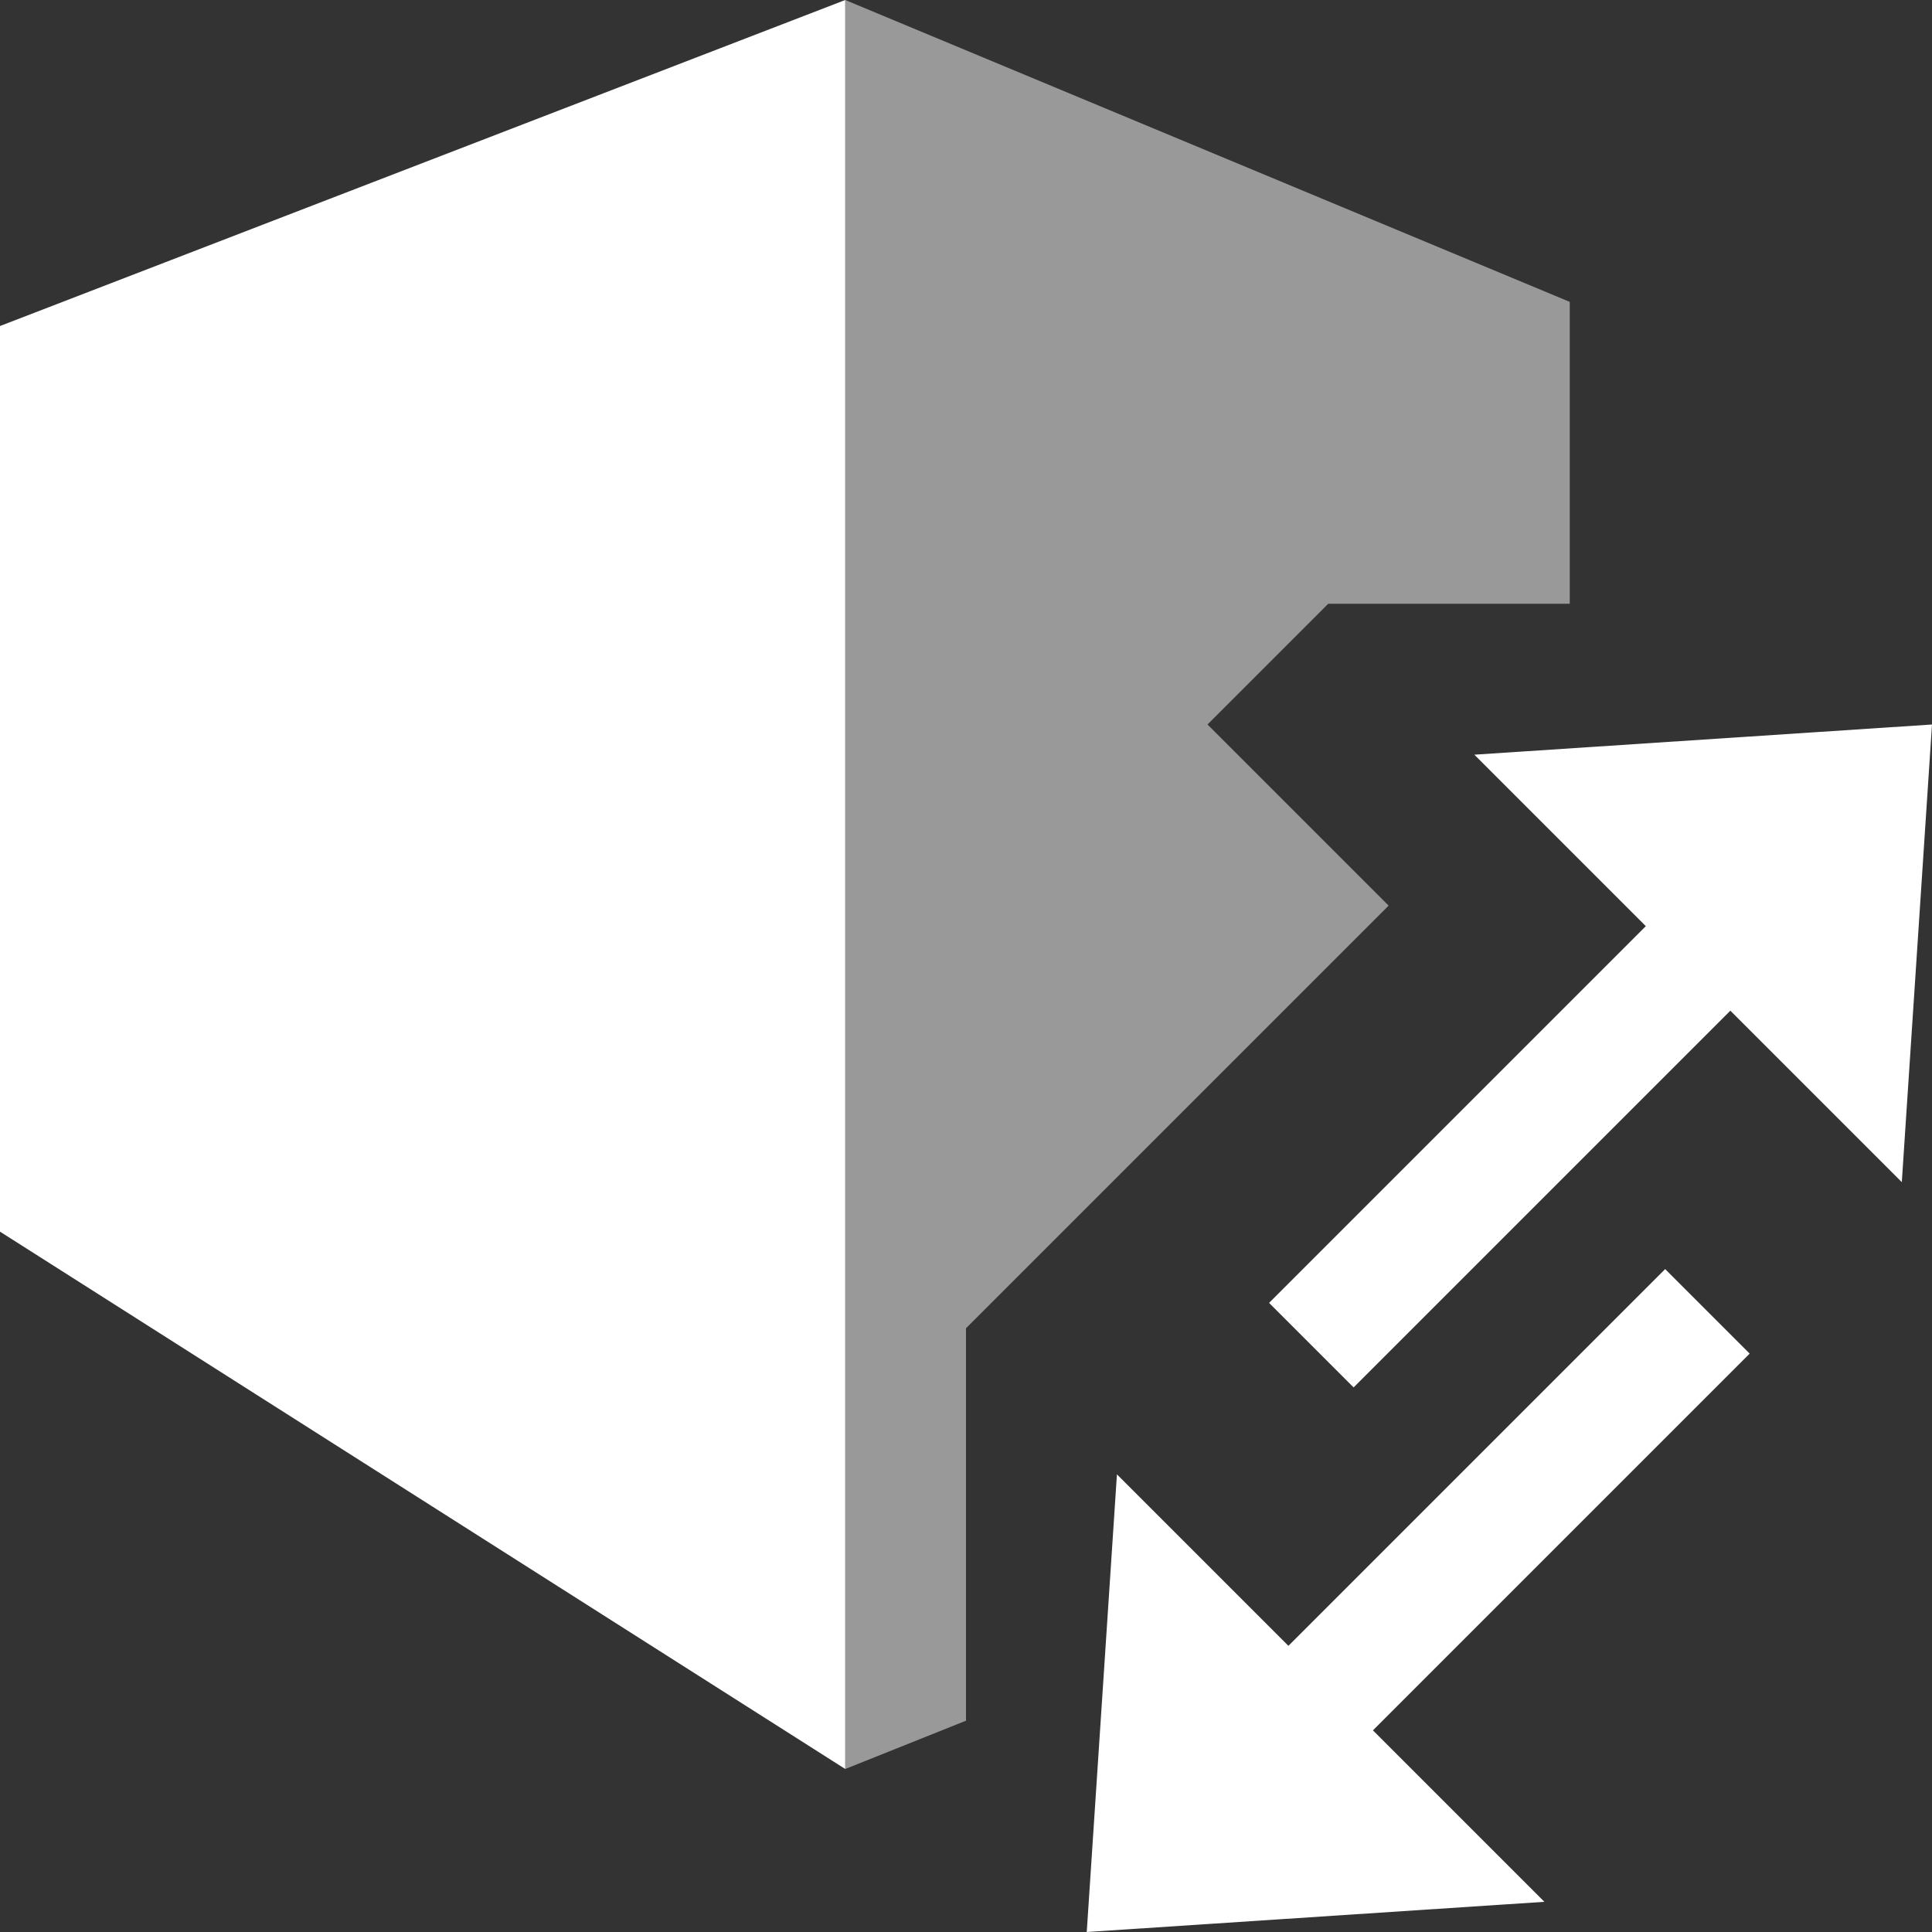 <svg width="16" height="16" viewBox="0 0 16 16" fill="none" xmlns="http://www.w3.org/2000/svg">
<rect x="0" y="0" width="16" height="16" fill="#333333" stroke="none"/>
<path d="M7 0L0 2.7V10.2L7 14.65V0Z" fill="white"/>
<path opacity="0.5" d="M8 11V14.25L7 14.65V0L13 2.5V5H11L10 6L11.5 7.5L8 11Z" fill="white"/>
<path d="M13.63 7.67L10.51 10.79L11.21 11.49L14.33 8.37L15.75 9.79L16 6L12.21 6.25L13.63 7.67Z" fill="white"/>
<path d="M11.37 14.33L14.49 11.21L13.79 10.51L10.67 13.63L9.25 12.21L9 16L12.79 15.75L11.37 14.33Z" fill="white"/>
</svg>
